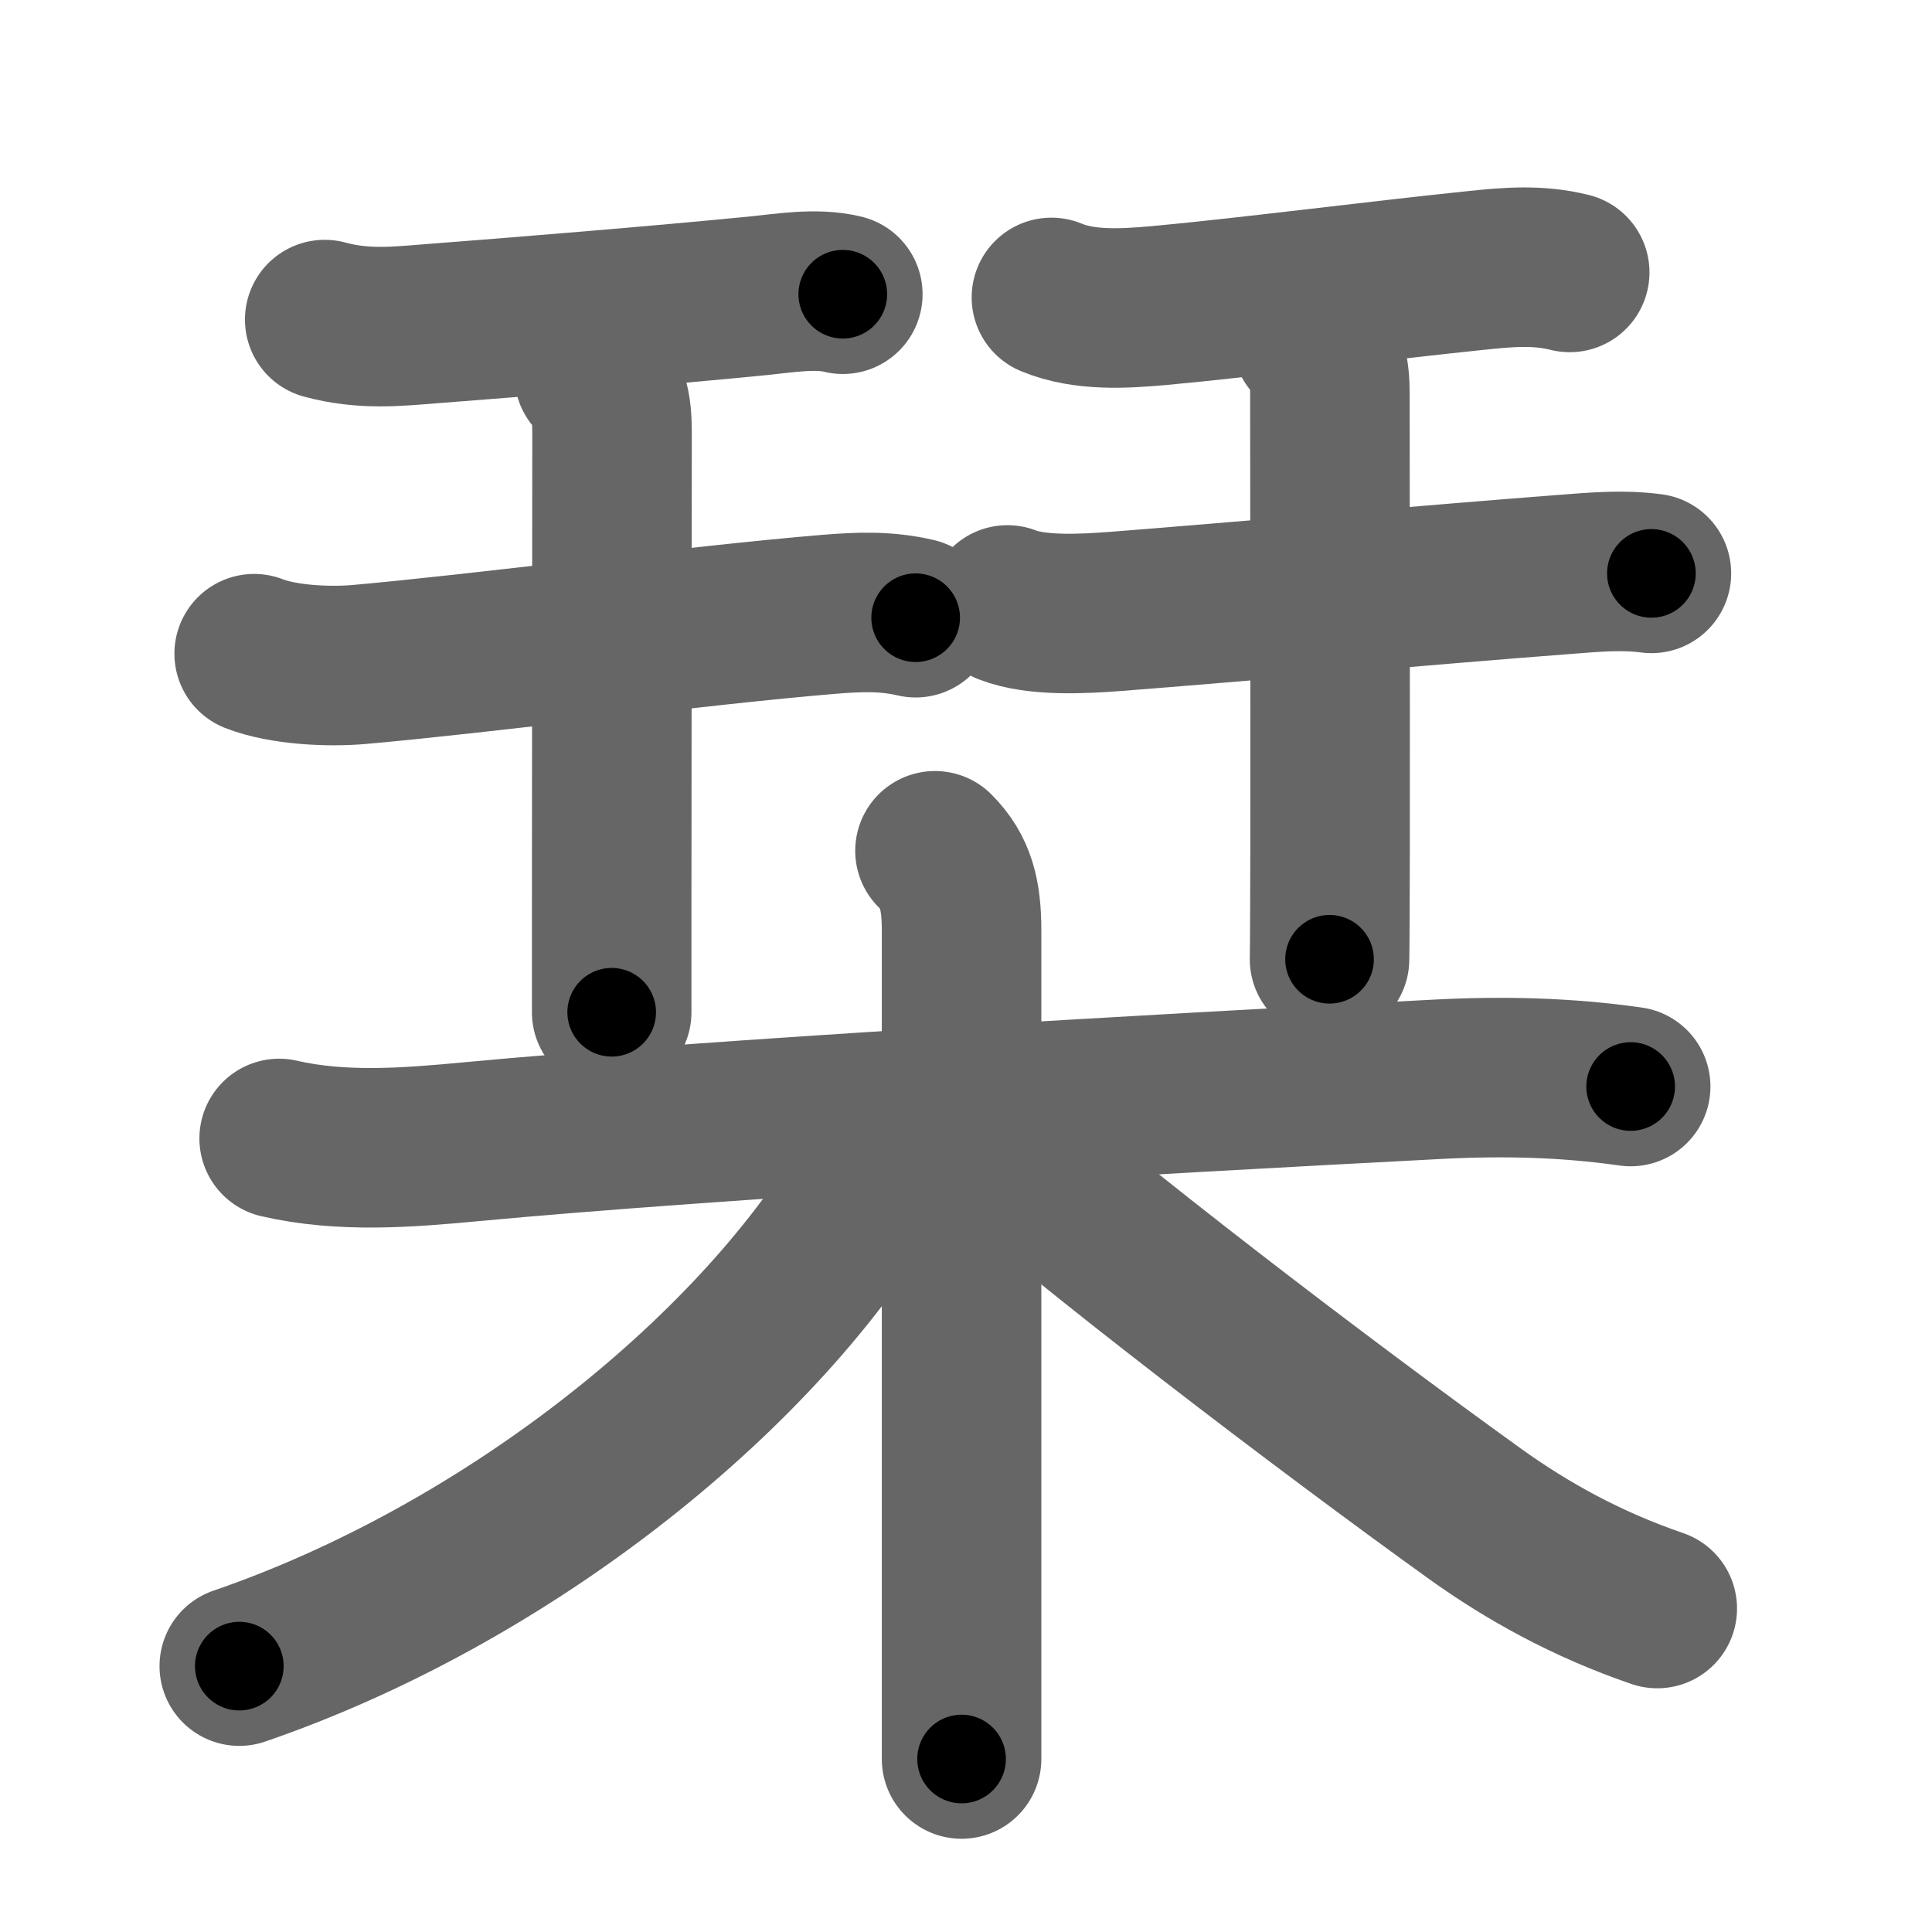 <svg xmlns="http://www.w3.org/2000/svg" width="109" height="109" viewBox="0 0 109 109" id="681e"><g fill="none" stroke="#666" stroke-width="9" stroke-linecap="round" stroke-linejoin="round"><g><g><g><path d="M18.32,18.03c2.18,0.59,4.03,0.39,5.92,0.24c4.84-0.37,12.96-1.03,18.52-1.58c1.5-0.15,3.3-0.46,4.79-0.09" /><g><path d="M14.34,36.88c1.63,0.64,4.2,0.76,5.91,0.61c6.74-0.59,19.26-2.23,26.51-2.83c1.7-0.14,3.24-0.2,4.9,0.19" /><path d="M33.52,21.15c1.04,1.04,1.01,2.47,1.01,3.53c0,0.59-0.01,16.4-0.02,26.31c0,2.55,0,4.71,0,6.12" /></g></g><g><path d="M59.32,16.78c1.87,0.78,4.13,0.63,6.06,0.46c4.65-0.42,12.44-1.42,17.88-1.98c1.8-0.19,3.52-0.34,5.3,0.11" /><g><path d="M56.84,34.13c1.67,0.65,4.28,0.5,6.04,0.37c6.59-0.51,18.29-1.55,25.38-2.09c1.7-0.13,3.25-0.28,4.91-0.06" /><path d="M74.02,19.15c0.85,0.85,1.01,1.85,1.01,3.03c0,0.58,0.02,16.42,0.01,25.81c-0.01,2.82-0.01,5.05-0.03,6.13" /></g></g></g><g><path d="M15.75,64.23c3.55,0.82,7.28,0.52,10.88,0.18c13.7-1.28,38.12-2.67,54.5-3.52c3.68-0.19,7.21-0.11,10.87,0.41" /><path d="M52.75,48c1.19,1.19,1.5,2.5,1.5,4.5c0,8.34,0,27.96,0,39.62c0,3.02,0,5.51,0,7.12" /><path d="M50.5,63.25c0,1.12-0.74,2.32-1.52,3.62C42.43,77.74,28.47,88.86,13.5,94" /><path d="M54.75,63.25c6.62,5.88,19.9,16,28.5,22.18c2.92,2.09,6.25,3.95,10.25,5.32" /></g></g></g><g fill="none" stroke="#000" stroke-width="5" stroke-linecap="round" stroke-linejoin="round"><g><g><g><path d="M18.32,18.03c2.18,0.59,4.03,0.39,5.92,0.24c4.84-0.37,12.96-1.03,18.52-1.58c1.5-0.15,3.3-0.46,4.79-0.09" stroke-dasharray="29.36" stroke-dashoffset="29.36"><animate id="0" attributeName="stroke-dashoffset" values="29.36;0" dur="0.29s" fill="freeze" begin="0s;681e.click" /></path><g><path d="M14.34,36.88c1.63,0.64,4.2,0.76,5.91,0.61c6.74-0.59,19.26-2.23,26.51-2.83c1.7-0.14,3.24-0.2,4.9,0.19" stroke-dasharray="37.57" stroke-dashoffset="37.57"><animate attributeName="stroke-dashoffset" values="37.57" fill="freeze" begin="681e.click" /><animate id="1" attributeName="stroke-dashoffset" values="37.57;0" dur="0.38s" fill="freeze" begin="0.end" /></path><path d="M33.52,21.15c1.04,1.04,1.01,2.47,1.01,3.53c0,0.59-0.01,16.4-0.02,26.31c0,2.55,0,4.71,0,6.12" stroke-dasharray="36.21" stroke-dashoffset="36.21"><animate attributeName="stroke-dashoffset" values="36.21" fill="freeze" begin="681e.click" /><animate id="2" attributeName="stroke-dashoffset" values="36.21;0" dur="0.36s" fill="freeze" begin="1.end" /></path></g></g><g><path d="M59.32,16.78c1.87,0.78,4.13,0.63,6.06,0.46c4.65-0.42,12.44-1.42,17.88-1.98c1.8-0.19,3.52-0.34,5.3,0.11" stroke-dasharray="29.46" stroke-dashoffset="29.46"><animate attributeName="stroke-dashoffset" values="29.46" fill="freeze" begin="681e.click" /><animate id="3" attributeName="stroke-dashoffset" values="29.46;0" dur="0.29s" fill="freeze" begin="2.end" /></path><g><path d="M56.84,34.13c1.67,0.65,4.28,0.5,6.04,0.37c6.59-0.51,18.29-1.55,25.38-2.09c1.7-0.13,3.25-0.28,4.91-0.06" stroke-dasharray="36.48" stroke-dashoffset="36.48"><animate attributeName="stroke-dashoffset" values="36.48" fill="freeze" begin="681e.click" /><animate id="4" attributeName="stroke-dashoffset" values="36.48;0" dur="0.36s" fill="freeze" begin="3.end" /></path><path d="M74.02,19.15c0.85,0.85,1.01,1.85,1.01,3.03c0,0.58,0.02,16.42,0.01,25.81c-0.01,2.82-0.01,5.05-0.03,6.13" stroke-dasharray="35.23" stroke-dashoffset="35.23"><animate attributeName="stroke-dashoffset" values="35.23" fill="freeze" begin="681e.click" /><animate id="5" attributeName="stroke-dashoffset" values="35.23;0" dur="0.35s" fill="freeze" begin="4.end" /></path></g></g></g><g><path d="M15.75,64.23c3.55,0.82,7.28,0.52,10.88,0.18c13.7-1.28,38.12-2.67,54.5-3.52c3.68-0.19,7.21-0.11,10.87,0.41" stroke-dasharray="76.44" stroke-dashoffset="76.44"><animate attributeName="stroke-dashoffset" values="76.44" fill="freeze" begin="681e.click" /><animate id="6" attributeName="stroke-dashoffset" values="76.44;0" dur="0.57s" fill="freeze" begin="5.end" /></path><path d="M52.75,48c1.19,1.19,1.5,2.5,1.5,4.5c0,8.34,0,27.96,0,39.62c0,3.02,0,5.51,0,7.12" stroke-dasharray="51.63" stroke-dashoffset="51.63"><animate attributeName="stroke-dashoffset" values="51.63" fill="freeze" begin="681e.click" /><animate id="7" attributeName="stroke-dashoffset" values="51.63;0" dur="0.52s" fill="freeze" begin="6.end" /></path><path d="M50.5,63.25c0,1.12-0.74,2.32-1.52,3.62C42.43,77.74,28.47,88.86,13.5,94" stroke-dasharray="49.44" stroke-dashoffset="49.44"><animate attributeName="stroke-dashoffset" values="49.44" fill="freeze" begin="681e.click" /><animate id="8" attributeName="stroke-dashoffset" values="49.44;0" dur="0.49s" fill="freeze" begin="7.end" /></path><path d="M54.75,63.25c6.62,5.88,19.9,16,28.5,22.18c2.92,2.09,6.25,3.95,10.25,5.32" stroke-dasharray="47.72" stroke-dashoffset="47.72"><animate attributeName="stroke-dashoffset" values="47.72" fill="freeze" begin="681e.click" /><animate id="9" attributeName="stroke-dashoffset" values="47.72;0" dur="0.48s" fill="freeze" begin="8.end" /></path></g></g></g></svg>